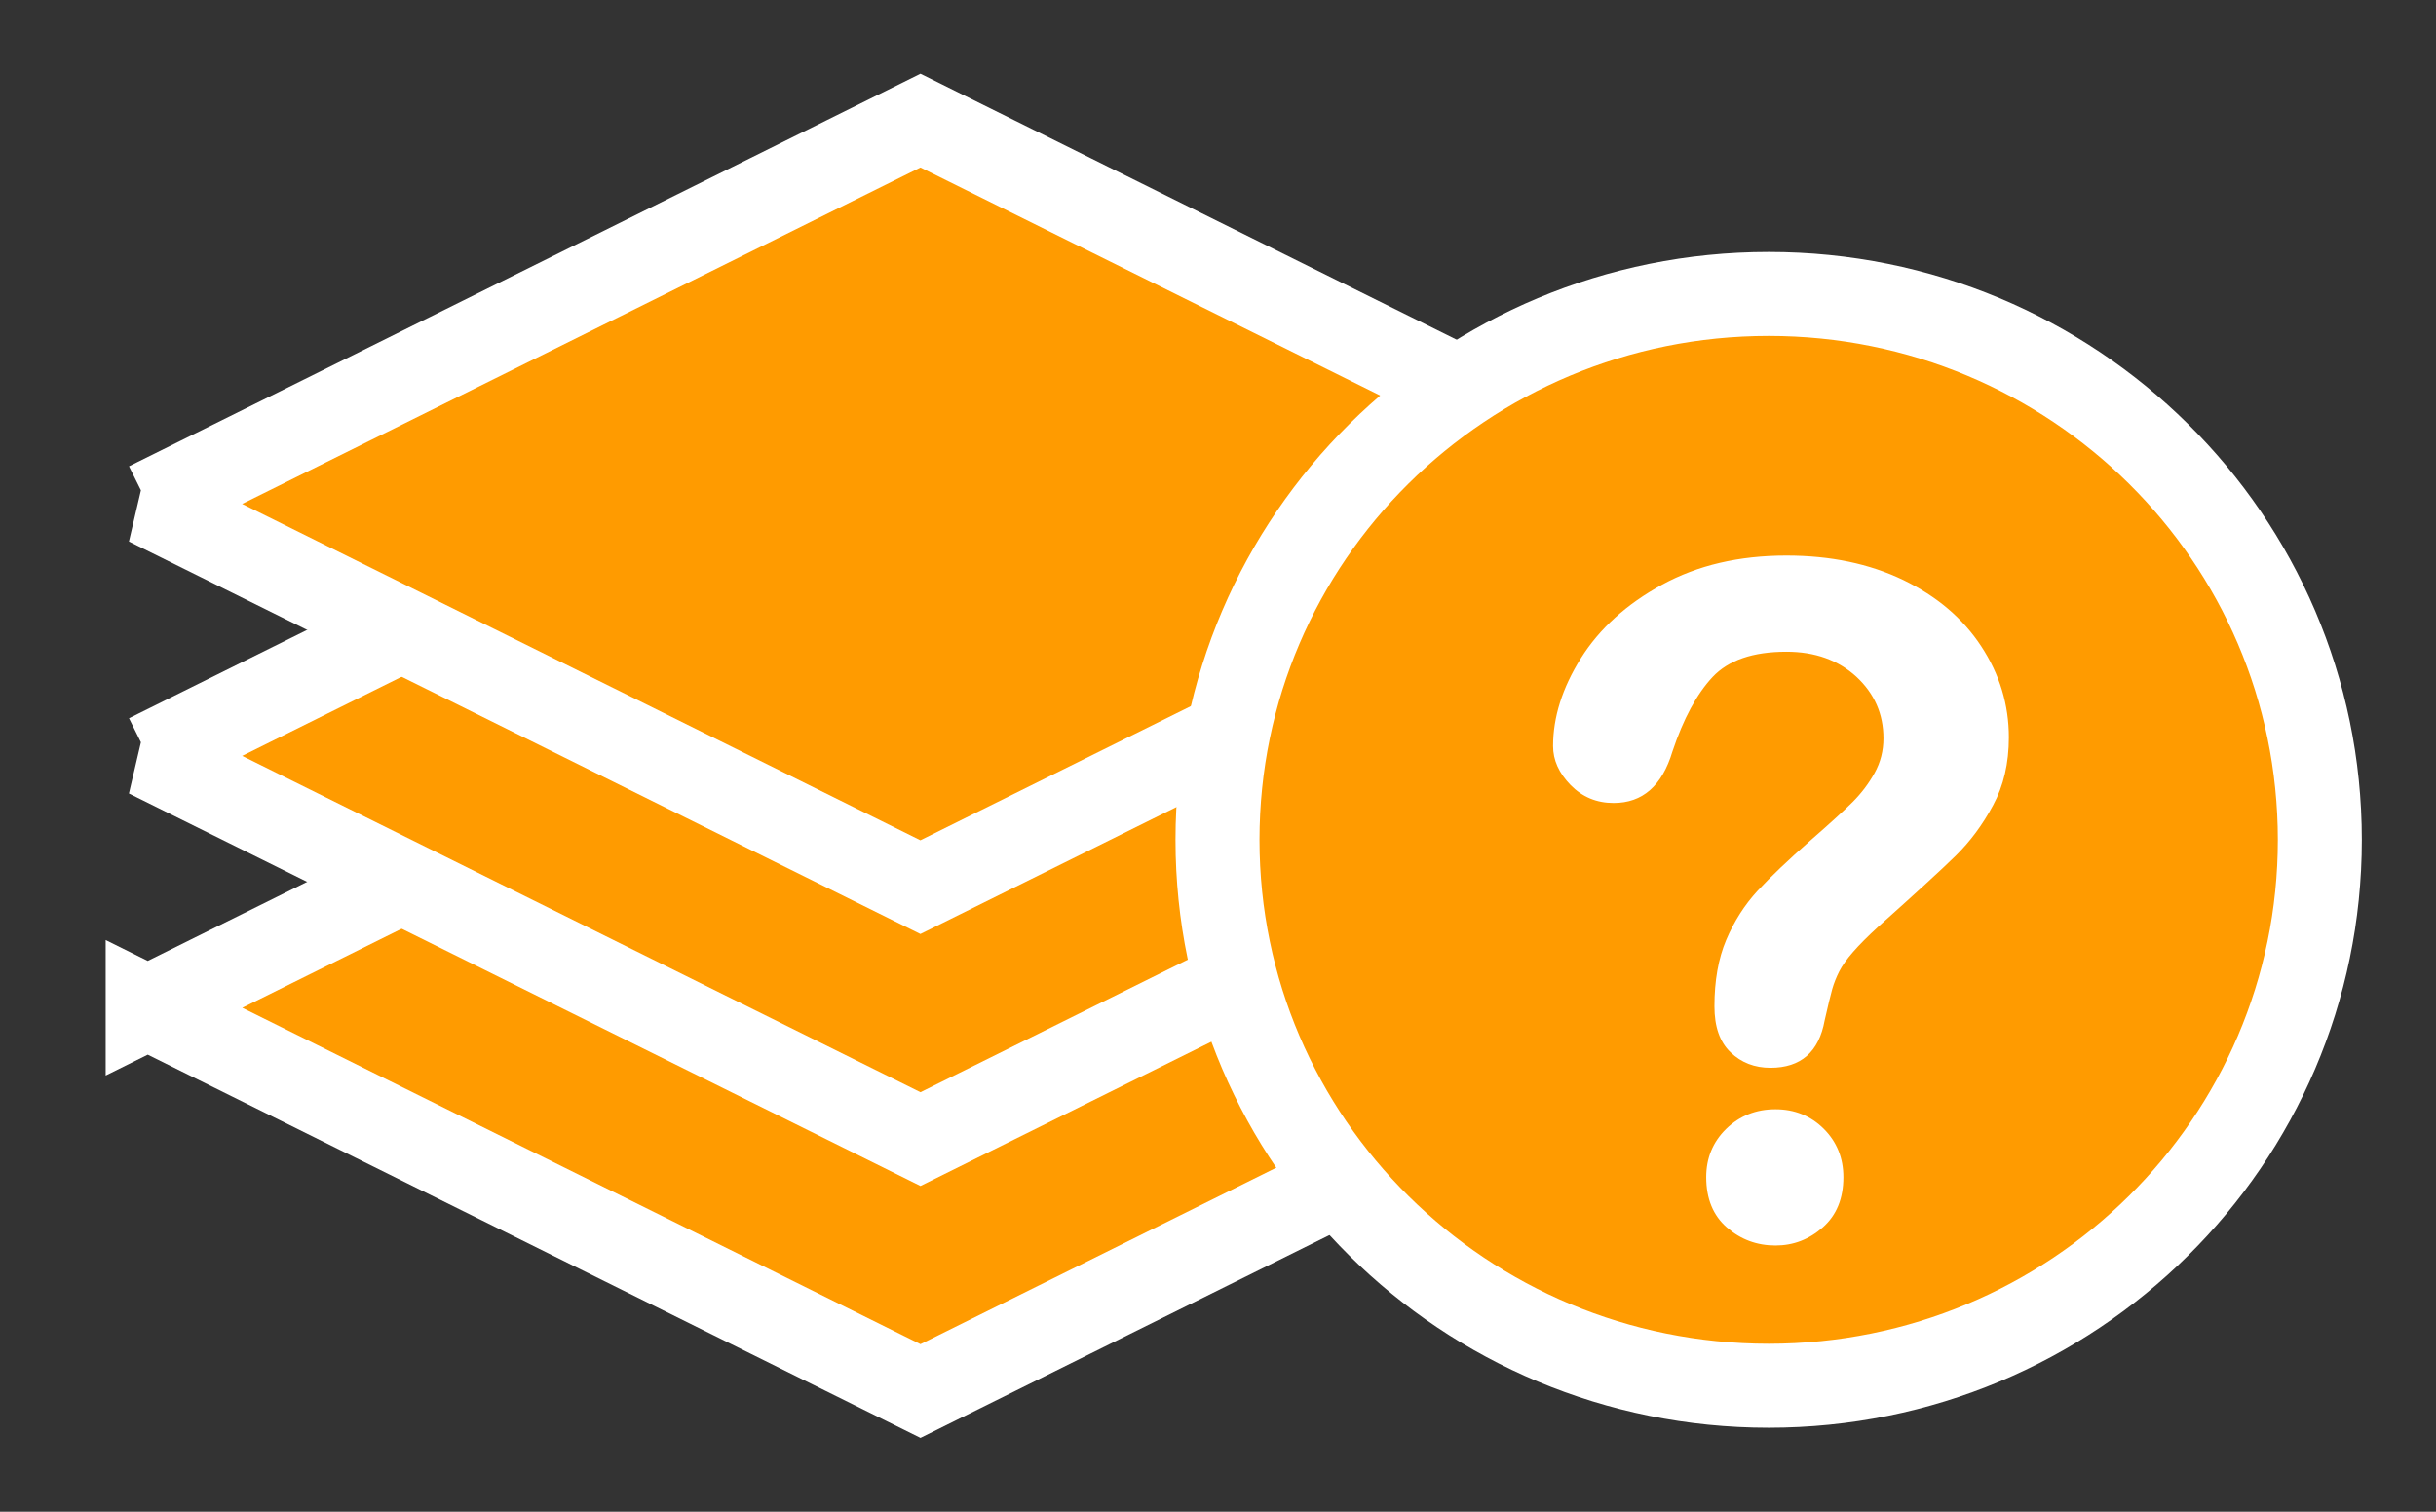 <svg xmlns="http://www.w3.org/2000/svg" width="29" height="18" viewBox="0 0 29 18">
    <rect x="0" y="0" width="29" height="18" fill="#333333" stroke="none"/>
    <g fill="none" fill-rule="evenodd">
        <path fill="#FF9B00" stroke="#FFF" d="M2.758 13l9.2-4.564 9.2 4.563-9.2 4.564-9.2-4.564z" transform="translate(-1 -1)"/>
        <path fill="#FF9B00" stroke="#FFF" d="M2.758 10l9.2-4.564 9.2 4.564-9.2 4.563L2.757 10z" transform="translate(-1 -1)"/>
        <path fill="#FF9B00" stroke="#FFF" d="M2.758 7l9.2-4.564L21.157 7l-9.2 4.563L2.757 7z" transform="translate(-1 -1)"/>
        <path fill="#FF9B00" stroke="#FFF" d="M22.056 4.5c3.623 0 6.561 2.908 6.561 6.5 0 3.59-2.938 6.5-6.561 6.5-3.623 0-6.562-2.91-6.562-6.5 0-3.592 2.939-6.5 6.562-6.5z" transform="translate(-1 -1)"/>
        <path fill="#FFF" fill-rule="nonzero" d="M22.077 13.714c.361 0 .577-.188.645-.564.04-.177.07-.301.09-.372.02-.07.048-.141.084-.212.036-.07.091-.148.166-.233.074-.085.172-.183.295-.296.445-.398.754-.68.926-.849.171-.168.32-.368.444-.6.125-.23.188-.5.188-.808 0-.39-.11-.752-.329-1.085-.218-.333-.529-.596-.93-.79-.402-.193-.865-.29-1.39-.29-.564 0-1.057.116-1.48.347-.424.232-.746.524-.967.877-.22.352-.33.7-.33 1.044 0 .167.069.321.208.464.14.143.31.214.513.214.344 0 .577-.204.7-.613.13-.39.29-.686.478-.887.188-.2.48-.301.879-.301.34 0 .617.1.833.298.215.2.322.444.322.733 0 .148-.035.286-.105.412-.07.127-.158.242-.26.345-.104.103-.271.256-.503.458-.264.232-.474.432-.63.6-.155.168-.28.364-.374.586-.094.223-.14.486-.14.79 0 .242.063.425.192.548.128.123.287.184.475.184zm.06 2.116c.213 0 .4-.072.564-.217.163-.144.244-.343.244-.597 0-.227-.078-.42-.233-.575-.156-.155-.348-.233-.576-.233-.231 0-.426.078-.586.233-.159.156-.238.348-.238.575 0 .257.082.457.247.6.164.143.357.214.577.214z" transform="translate(-1 -1)"/>
    </g>
</svg>
